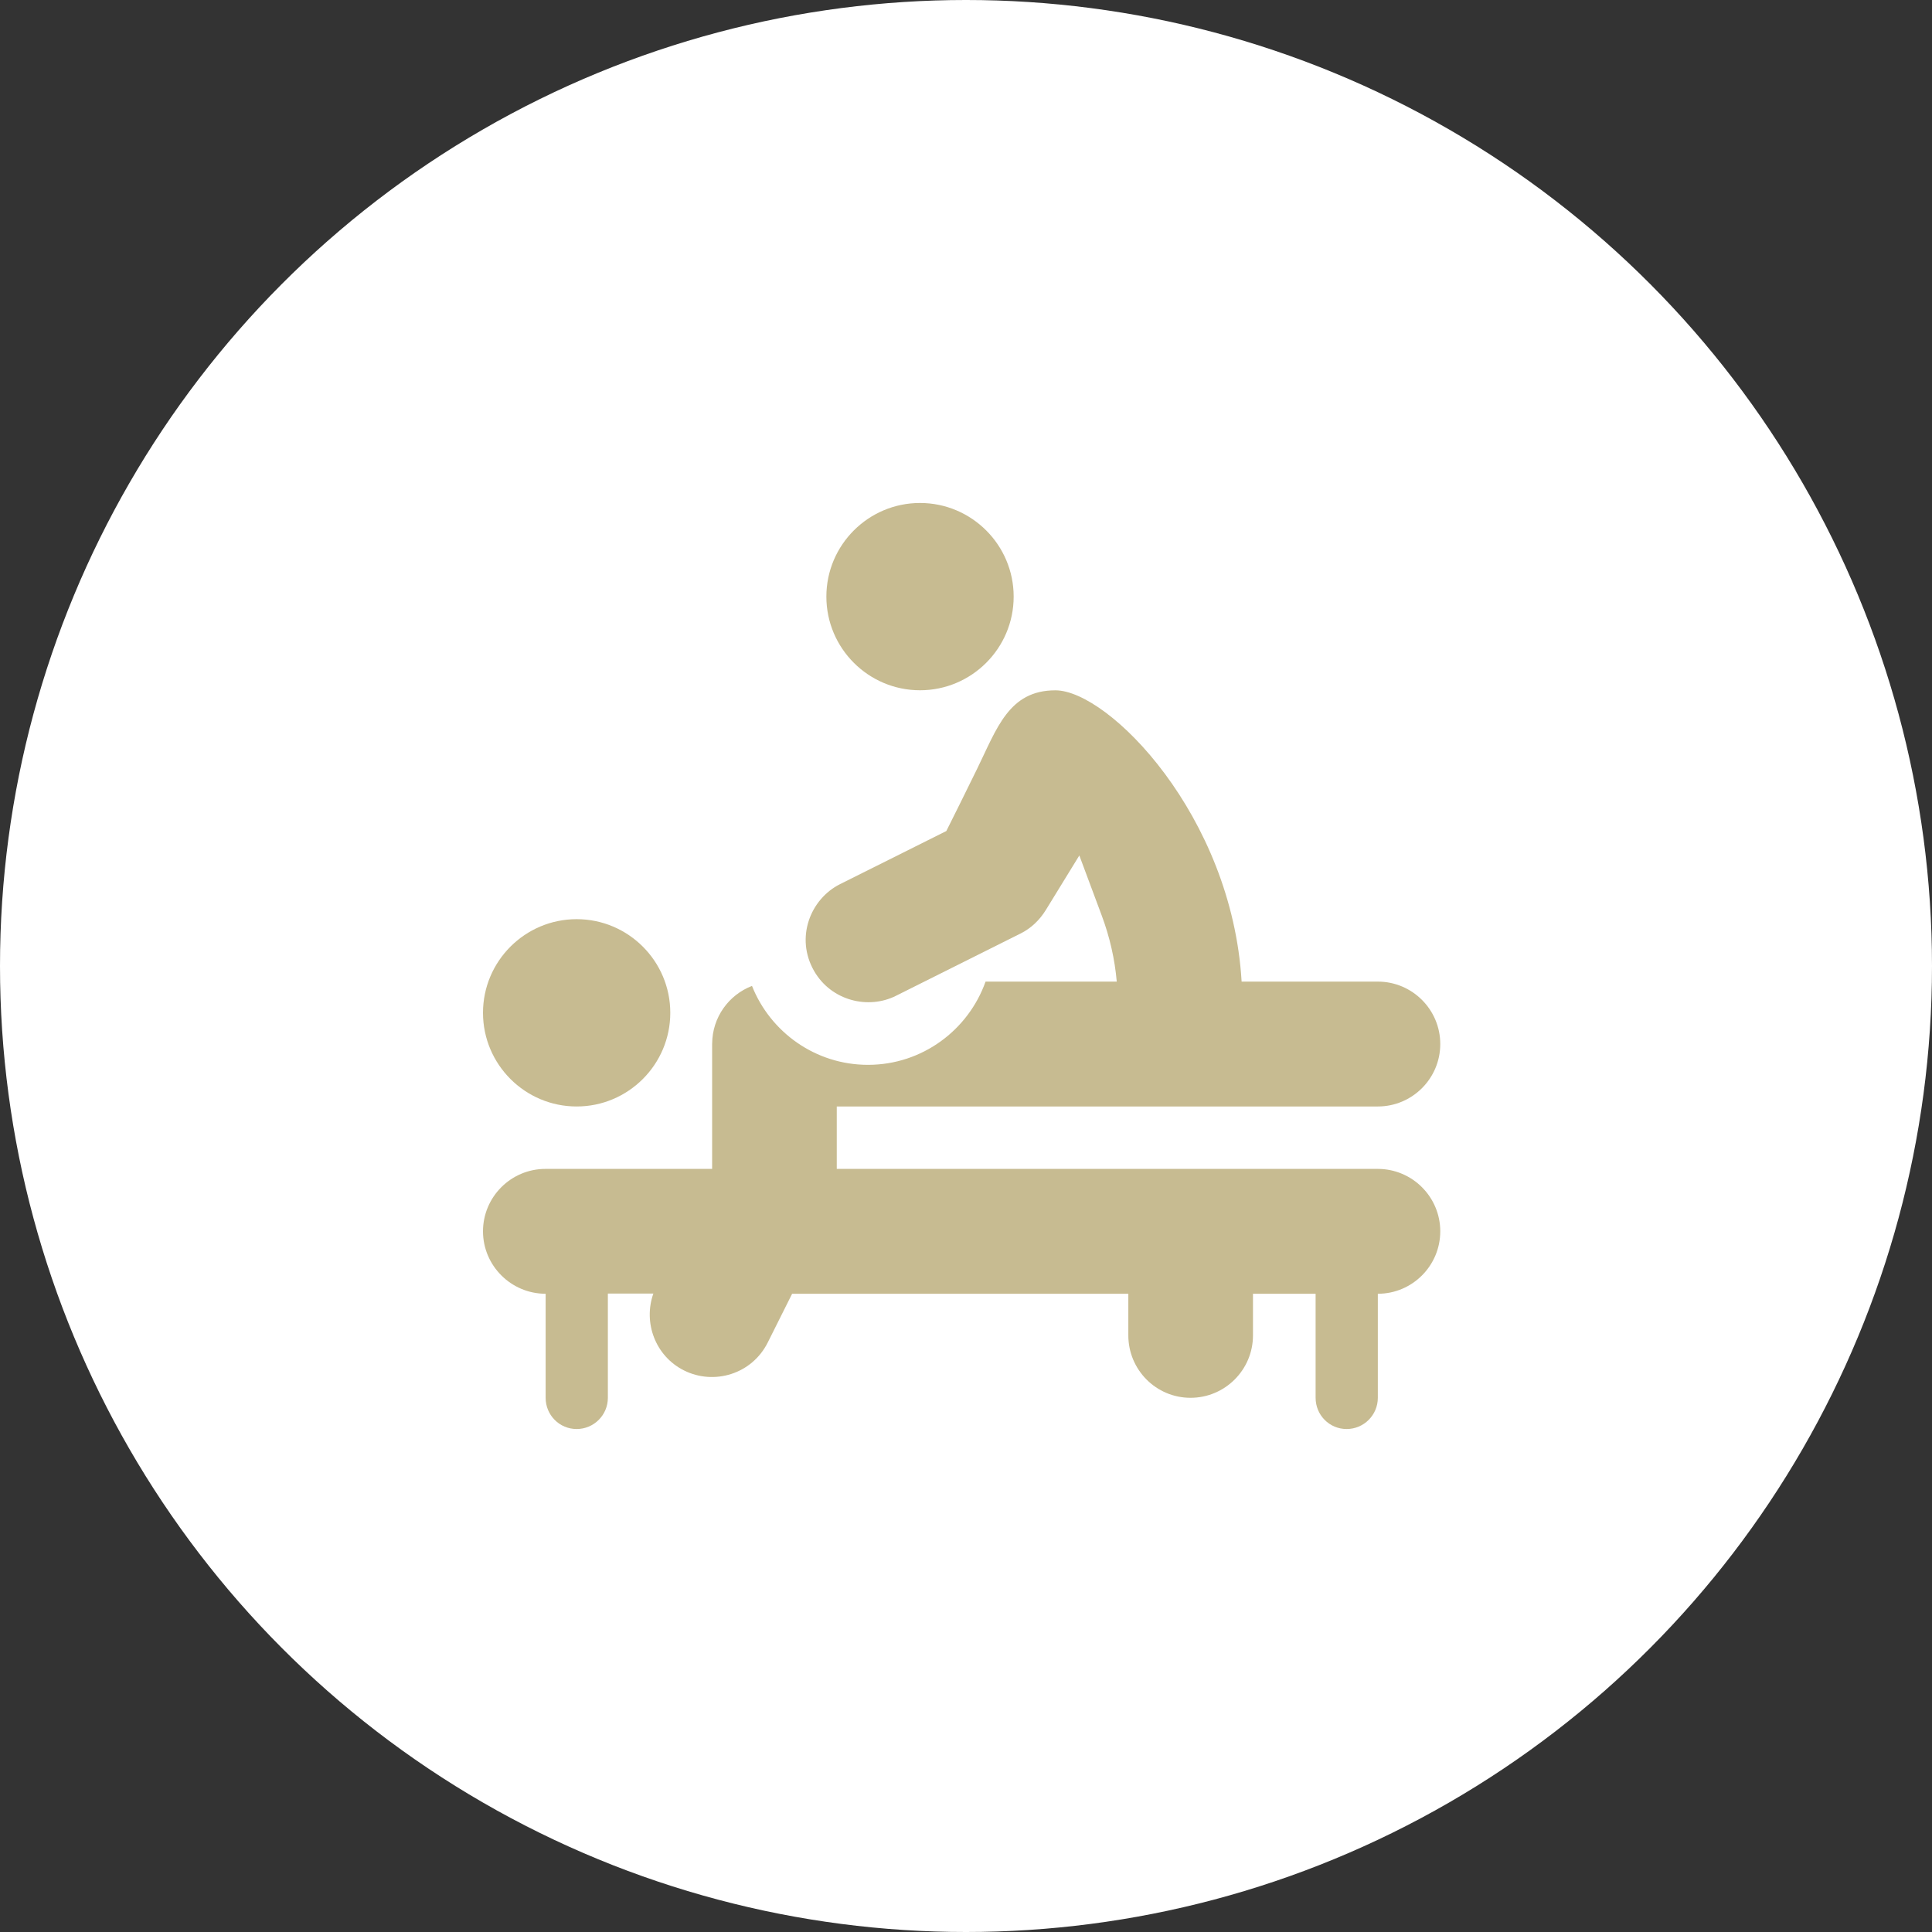 <svg width="100" height="100" viewBox="0 0 100 100" fill="none" xmlns="http://www.w3.org/2000/svg">
<rect x="0" y="0" width="100" height="100" fill="#333333" stroke="none"/>
<circle cx="50" cy="50" r="50" fill="white"/>
<path d="M29.847 47.576C27.174 47.576 25 49.751 25 52.423C25 55.096 27.174 57.271 29.847 57.271C32.52 57.271 34.694 55.096 34.694 52.423C34.694 49.751 32.52 47.576 29.847 47.576Z" fill="#C7BB91"/>
<path d="M47.62 26.034C44.947 26.034 42.773 28.208 42.773 30.881C42.773 33.554 44.947 35.728 47.62 35.728C50.292 35.728 52.467 33.554 52.467 30.881C52.467 28.208 50.292 26.034 47.62 26.034Z" fill="#C7BB91"/>
<path d="M71.316 60.502H43.311V57.271H71.316C73.099 57.271 74.548 55.821 74.548 54.039C74.548 52.257 73.099 50.808 71.316 50.808H64.266C63.76 42.21 57.382 35.731 54.626 35.731C52.211 35.731 51.597 37.712 50.568 39.81C49.759 41.459 49.52 41.937 48.982 43.014L43.481 45.763C41.949 46.528 41.145 48.534 42.14 50.263C43.034 51.809 44.947 52.258 46.372 51.544L52.835 48.313C53.357 48.052 53.806 47.632 54.133 47.1L55.866 44.279L57.023 47.381C57.443 48.505 57.702 49.654 57.803 50.808H51.012C50.122 53.314 47.734 55.116 44.927 55.116C42.203 55.116 39.872 53.42 38.923 51.031C37.72 51.495 36.871 52.653 36.861 54.015L36.859 54.015C36.859 54.36 36.859 58.485 36.859 60.502H28.231C26.45 60.502 25 61.952 25 63.733C25 65.515 26.46 66.965 28.242 66.965V72.35C28.242 73.243 28.955 73.966 29.847 73.966C30.74 73.966 31.463 73.243 31.463 72.35V66.954H33.818C33.28 68.469 33.929 70.196 35.403 70.933C36.965 71.714 38.922 71.122 39.739 69.487L41 66.965H58.402V69.119C58.402 70.901 59.84 72.35 61.622 72.35C63.404 72.35 64.854 70.901 64.854 69.119V66.965H68.096V72.35C68.096 73.243 68.808 73.966 69.701 73.966C70.593 73.966 71.316 73.243 71.316 72.35V66.965C73.098 66.965 74.548 65.515 74.548 63.733C74.548 61.952 73.098 60.502 71.316 60.502Z" fill="#C7BB91"/>
</svg>
